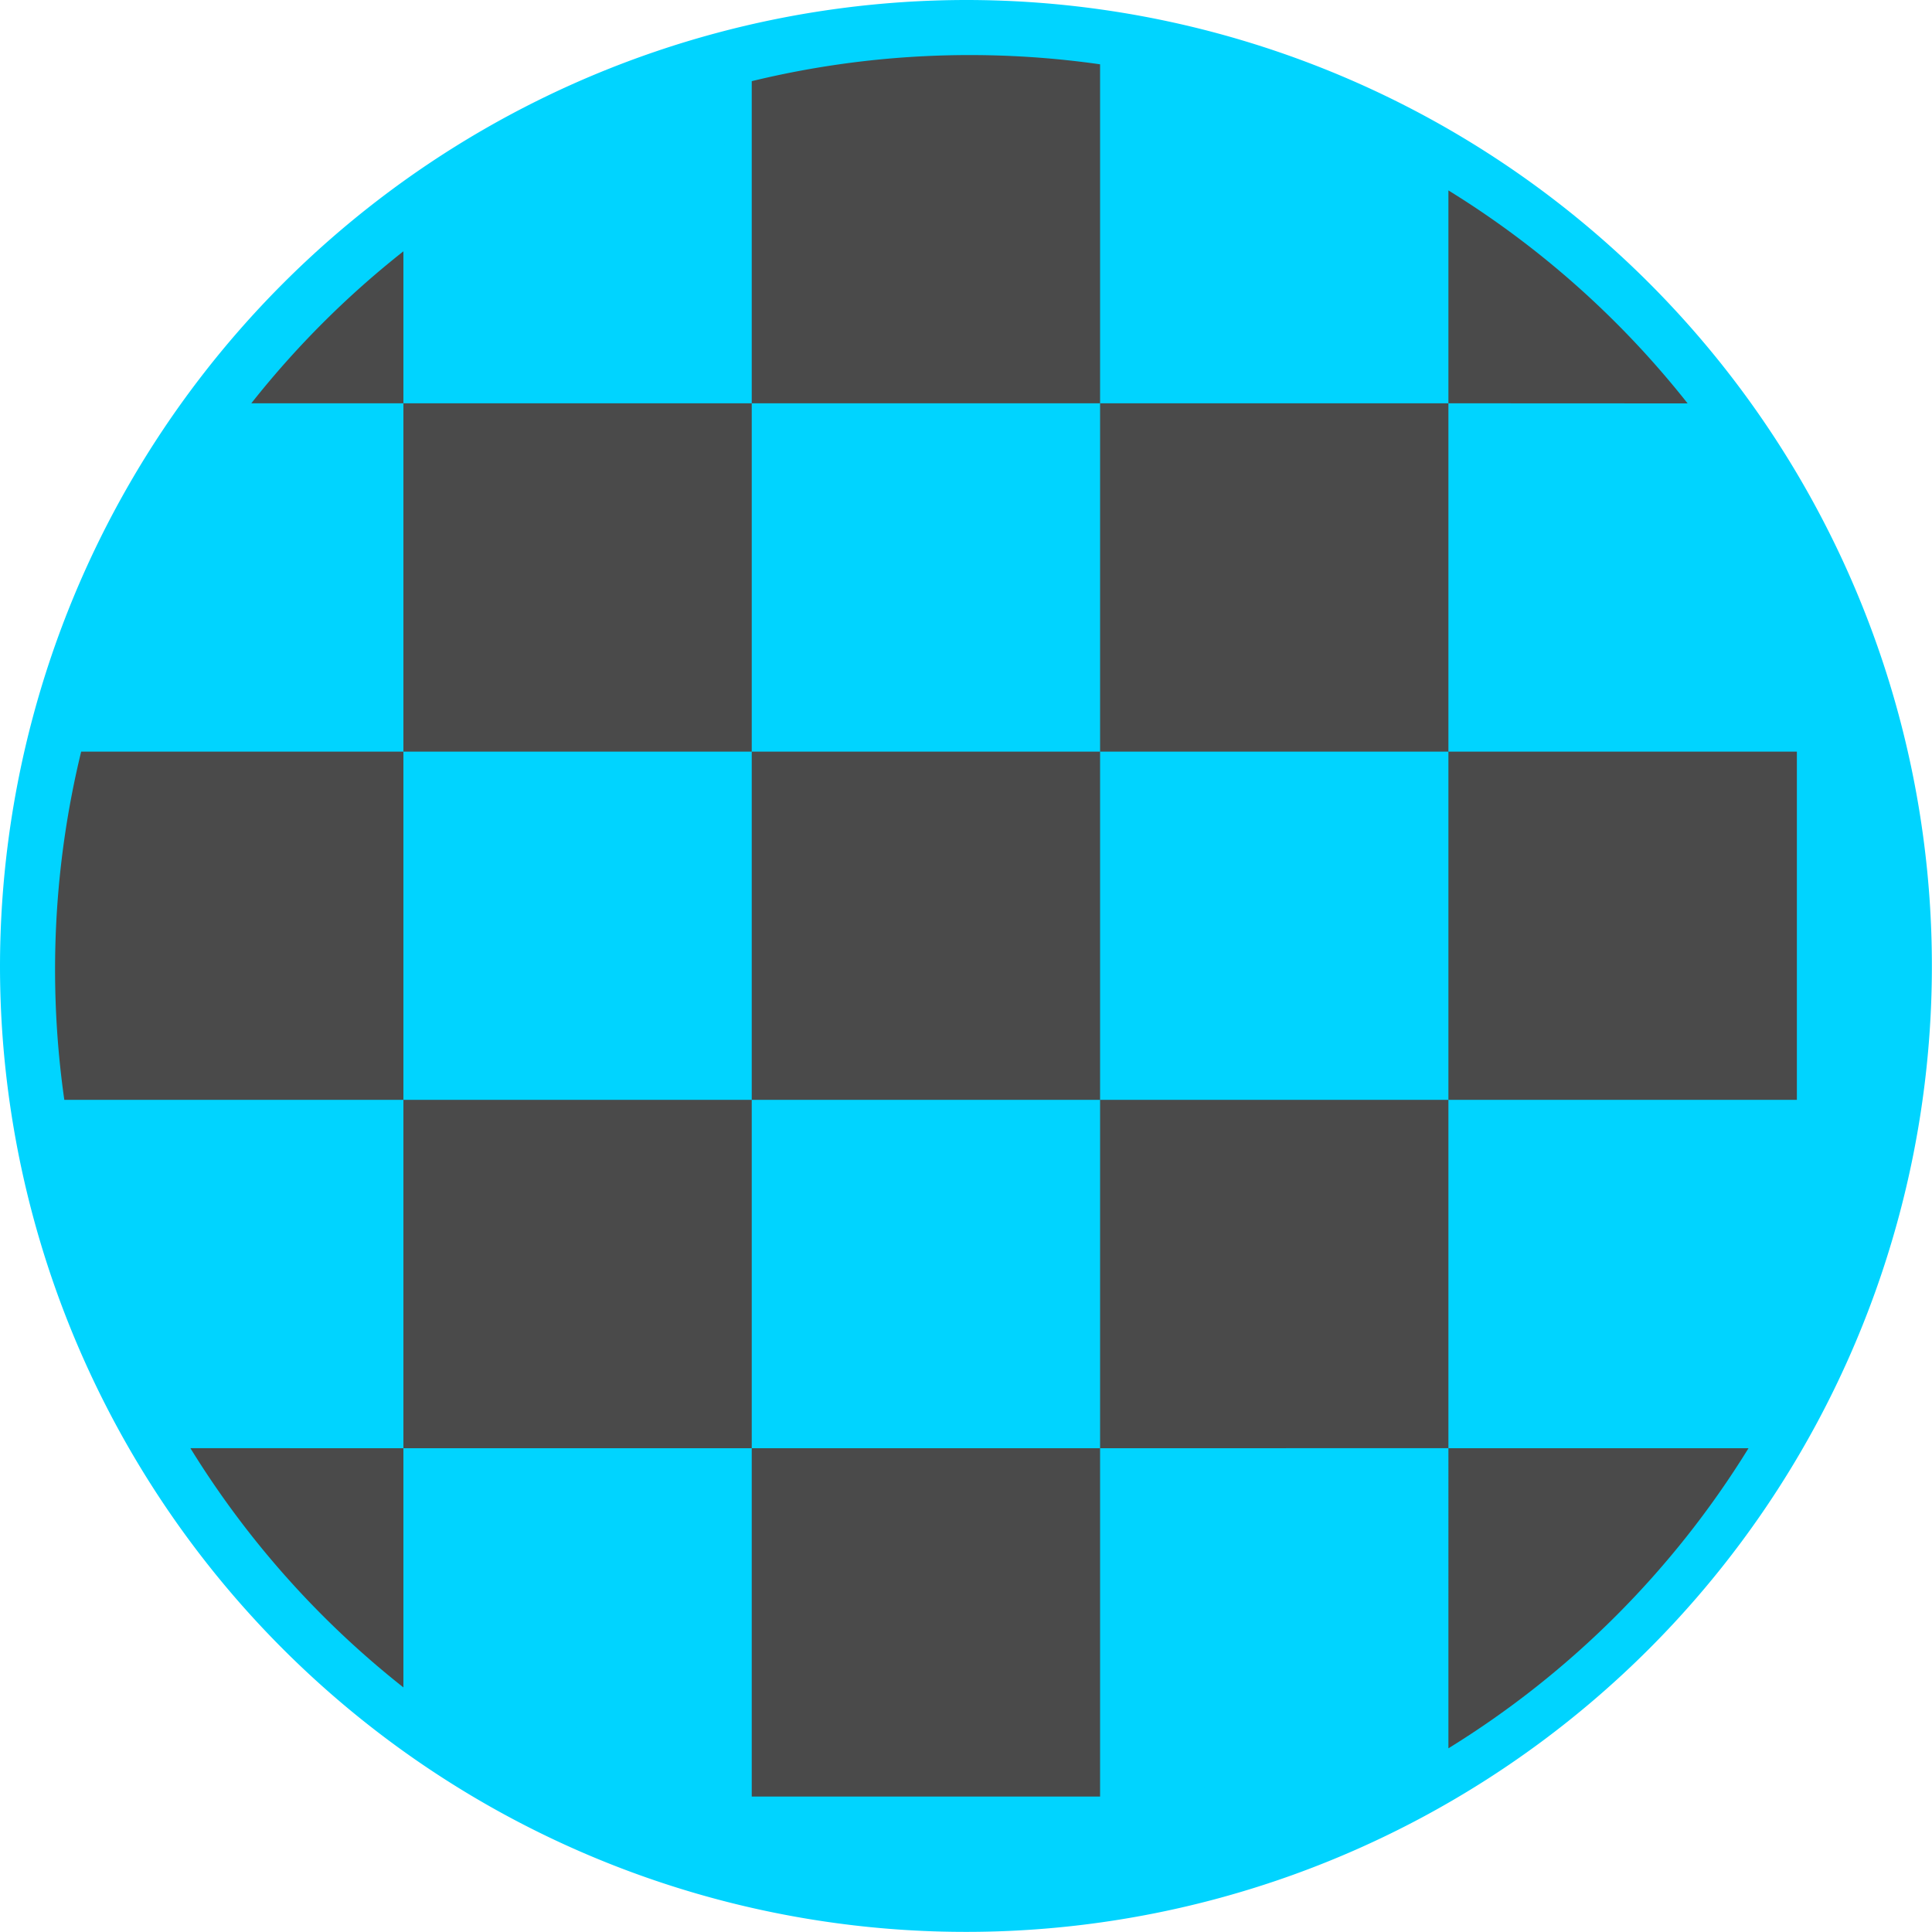 <svg xmlns="http://www.w3.org/2000/svg" width="17.543" height="17.541" viewBox="0 0 17.543 17.541">
  <g id="a-16-hover" transform="translate(0.069 0.5)">
    <path id="패스_106" data-name="패스 106" d="M8.272,0A8.271,8.271,0,1,1,0,8.271,8.271,8.271,0,0,1,8.272,0Z" transform="translate(0.431 0)" fill="#00d4ff"/>
    <path id="패스_106_-_윤곽선" data-name="패스 106 - 윤곽선" d="M8.272-.5A8.771,8.771,0,1,1-.5,8.271,8.781,8.781,0,0,1,8.272-.5Zm0,16.541A7.771,7.771,0,1,0,.5,8.271,7.78,7.78,0,0,0,8.272,16.041Z" transform="translate(0.431 0)" fill="#00d4ff"/>
    <path id="교차_1" data-name="교차 1" d="M6.326,15.813V12.65H3.163V9.487H.084A8.379,8.379,0,0,1,.237,6.325H3.163V9.487H6.326V12.65H9.489v3.163Zm6.326-3.163H9.489V9.487H6.326V6.325H3.163V3.162H1.782A8.357,8.357,0,0,1,3.163,1.782V3.162H6.326V6.325H9.489V9.487h3.163V12.65h2.725a8.346,8.346,0,0,1-2.725,2.725Zm-11.423,0H3.163v2.172A8.346,8.346,0,0,1,1.229,12.65ZM12.652,9.487V6.325H9.489V3.162H6.326V.237A8.384,8.384,0,0,1,9.489.084V3.162h3.163V6.325h3.164V9.487Zm0-6.325V1.229a8.349,8.349,0,0,1,2.172,1.934Z" transform="translate(0.431)" fill="#4a4a4a"/>
  </g>
</svg>
